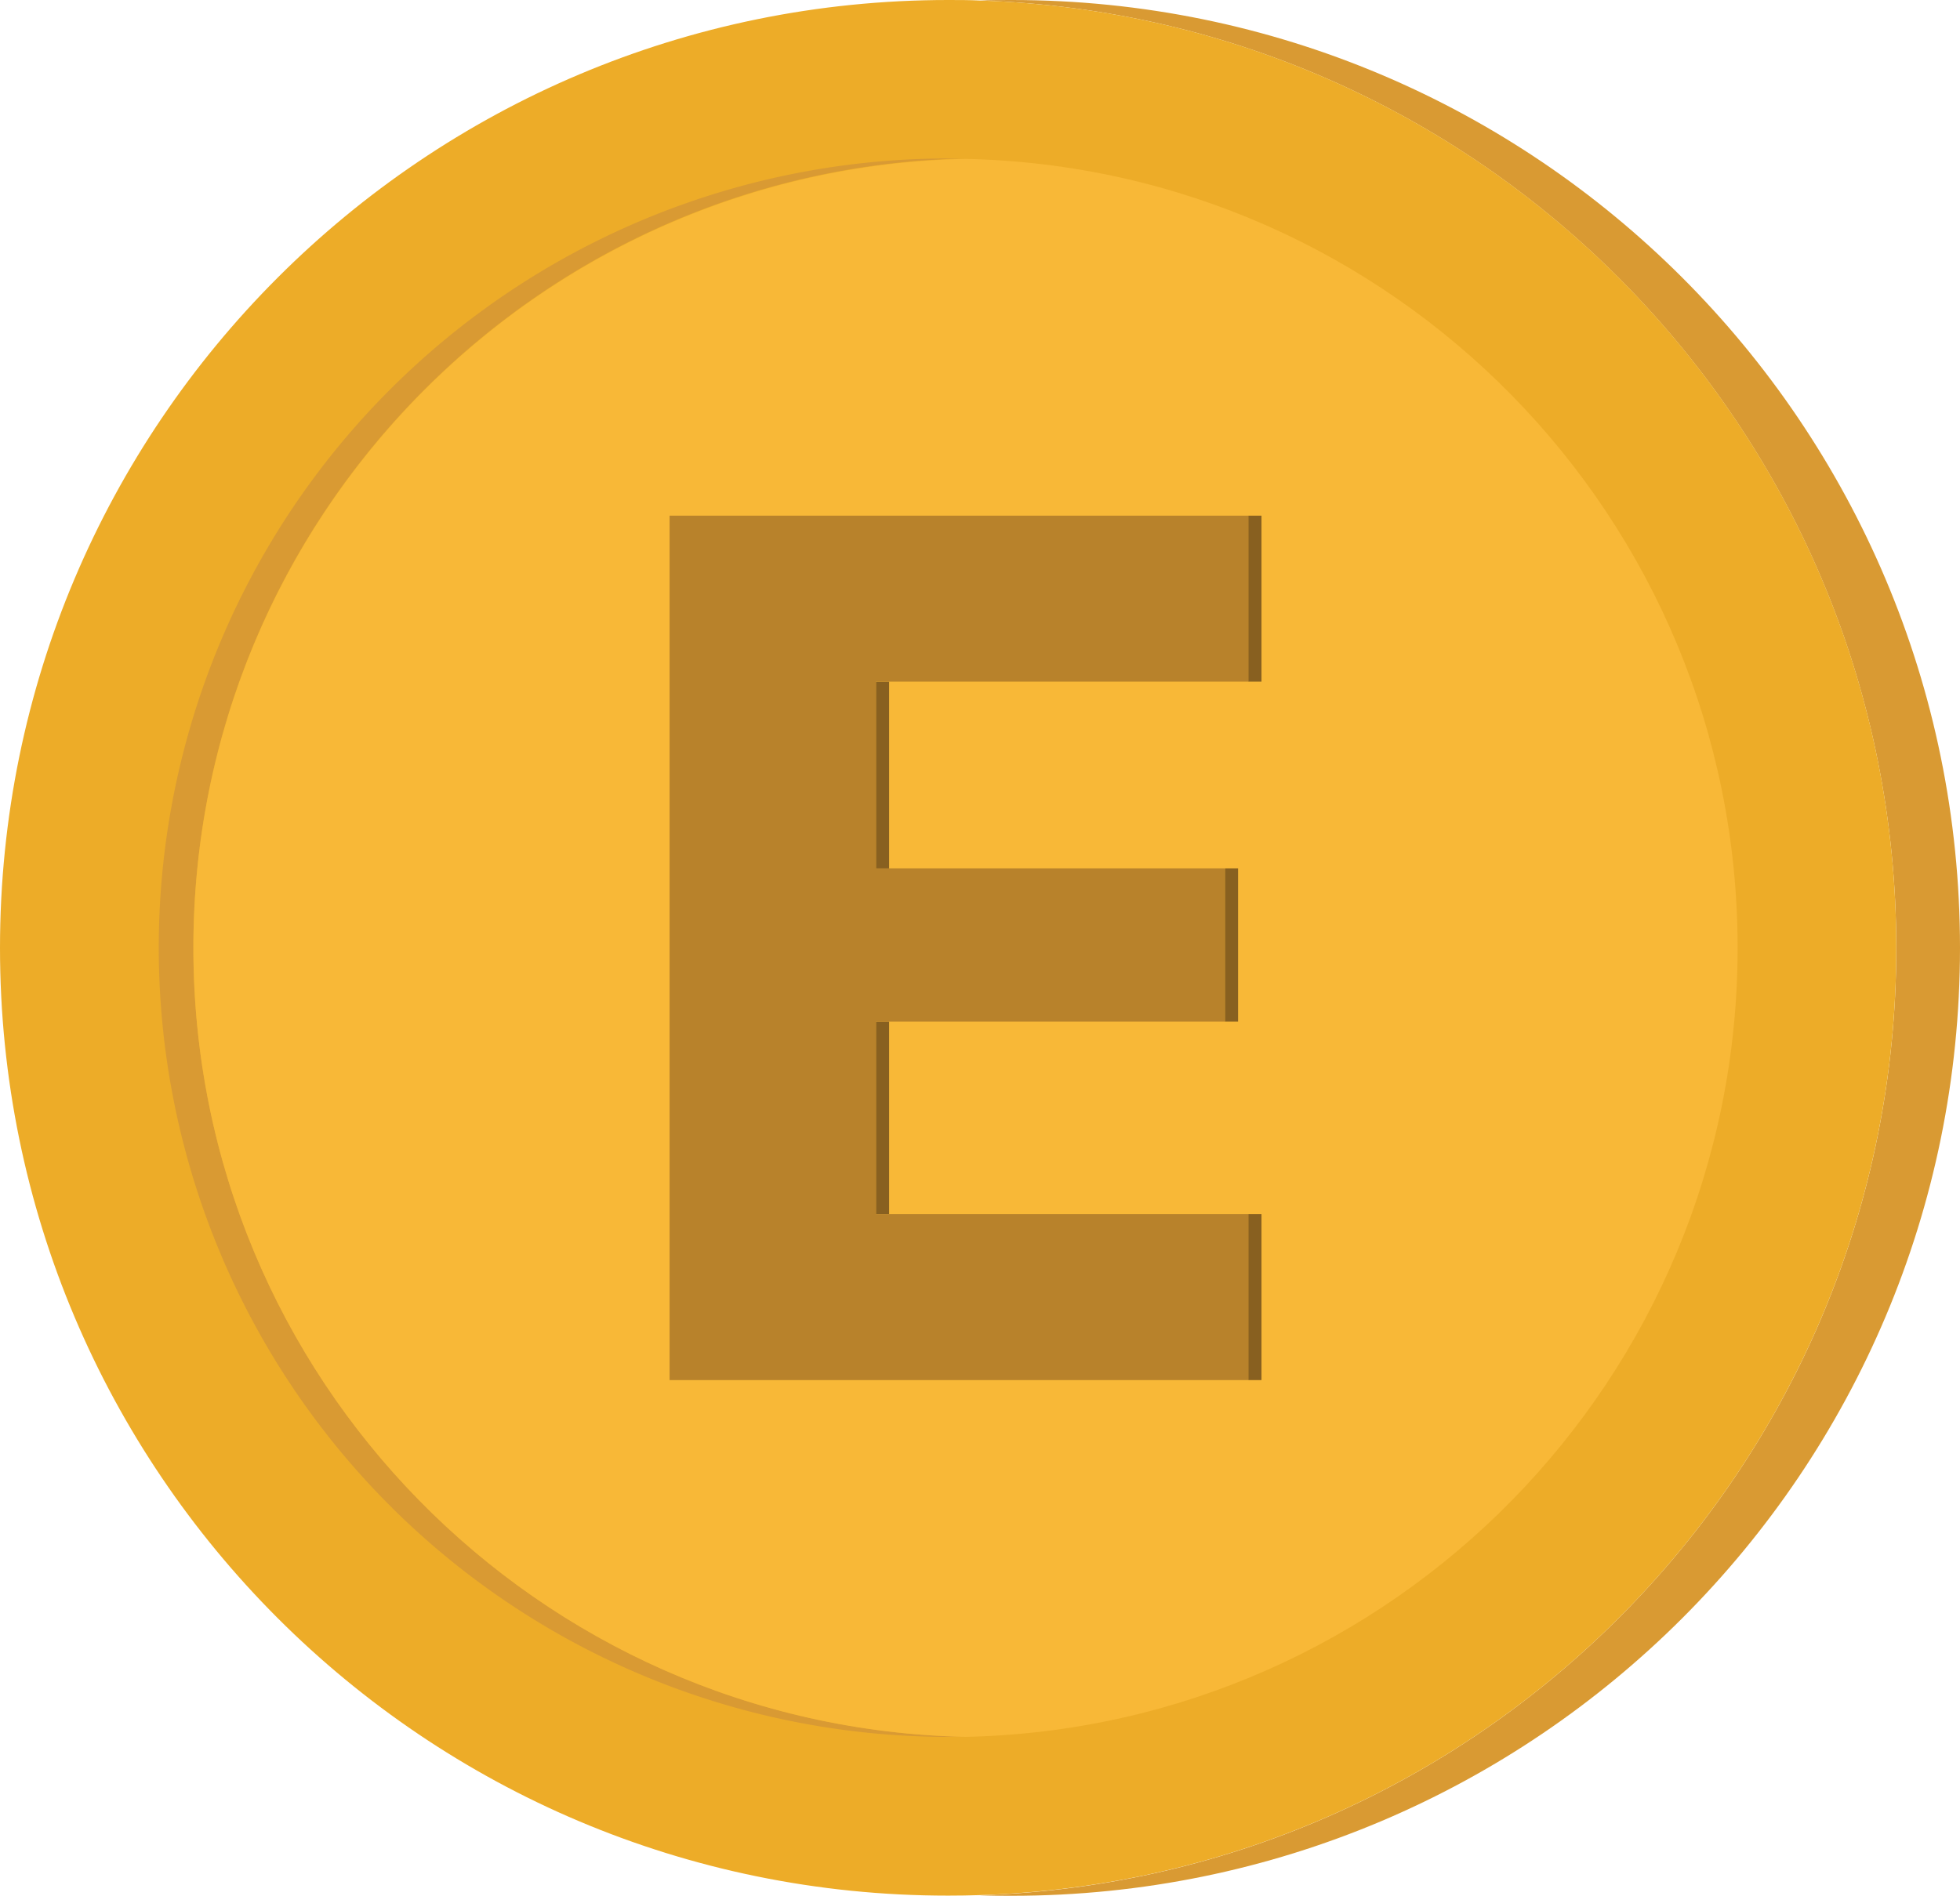 <svg xmlns="http://www.w3.org/2000/svg" viewBox="0 0 457.17 442.31"><defs><style>.cls-1{fill:#d99a33;}.cls-2{fill:#edac28;}.cls-3{fill:#f8b837;}.cls-4{isolation:isolate;}.cls-5{fill:#886020;}.cls-6{fill:#79561c;}.cls-7{fill:#b8822b;}</style></defs><g id="Camada_2" data-name="Camada 2"><g id="Camada_1-2" data-name="Camada 1"><path class="cls-1" d="M457.17,221.15c0,122.14-99,221.16-221.16,221.16-2.48,0-5,0-7.42-.12,118.7-3.92,213.72-101.39,213.72-221S347.29,4,228.59.12C231.05,0,233.53,0,236,0,358.15,0,457.17,99,457.17,221.15Z"/><path class="cls-2" d="M442.31,221.15c0,119.65-95,217.12-213.72,221-2.47.08-4.94.12-7.43.12C99,442.31,0,343.29,0,221.15S99,0,221.16,0c2.49,0,5,0,7.43.12C347.29,4,442.31,101.5,442.31,221.15Z"/><path class="cls-1" d="M225.21,405.23c-1.34,0-2.7,0-4.05,0a184.13,184.13,0,0,1,0-368.26c1.35,0,2.71,0,4.05,0-99.83,2.13-180.1,83.74-180.1,184.08S125.38,403.1,225.21,405.23Z"/><path class="cls-3" d="M405.3,221.15c0,100.34-80.27,181.94-180.09,184.08-99.83-2.13-180.1-83.74-180.1-184.08S125.38,39.2,225.21,37.07C325,39.21,405.3,120.81,405.3,221.15Z"/><g class="cls-4"><rect class="cls-5" x="204.31" y="238.36" width="3.08" height="44.92"/><rect class="cls-5" x="204.31" y="159.02" width="3.08" height="43.59"/><polygon class="cls-6" points="204.31 202.61 207.39 202.61 288.78 202.61 285.7 202.61 204.31 202.61"/><rect class="cls-5" x="285.7" y="202.61" width="3.08" height="35.75"/><polygon class="cls-6" points="204.31 283.28 207.39 283.28 294.23 283.28 291.16 283.28 204.31 283.28"/><rect class="cls-5" x="291.16" y="283.28" width="3.08" height="38.71"/><polygon class="cls-6" points="156.18 120.31 159.25 120.31 294.23 120.31 291.16 120.31 156.18 120.31"/><rect class="cls-5" x="291.16" y="120.31" width="3.08" height="38.71"/><polygon class="cls-7" points="291.16 120.31 291.16 159.02 204.31 159.02 204.31 202.61 285.7 202.61 285.7 238.36 204.31 238.36 204.31 283.28 291.16 283.28 291.16 321.99 156.18 321.99 156.18 120.31 291.16 120.31"/></g></g></g></svg>